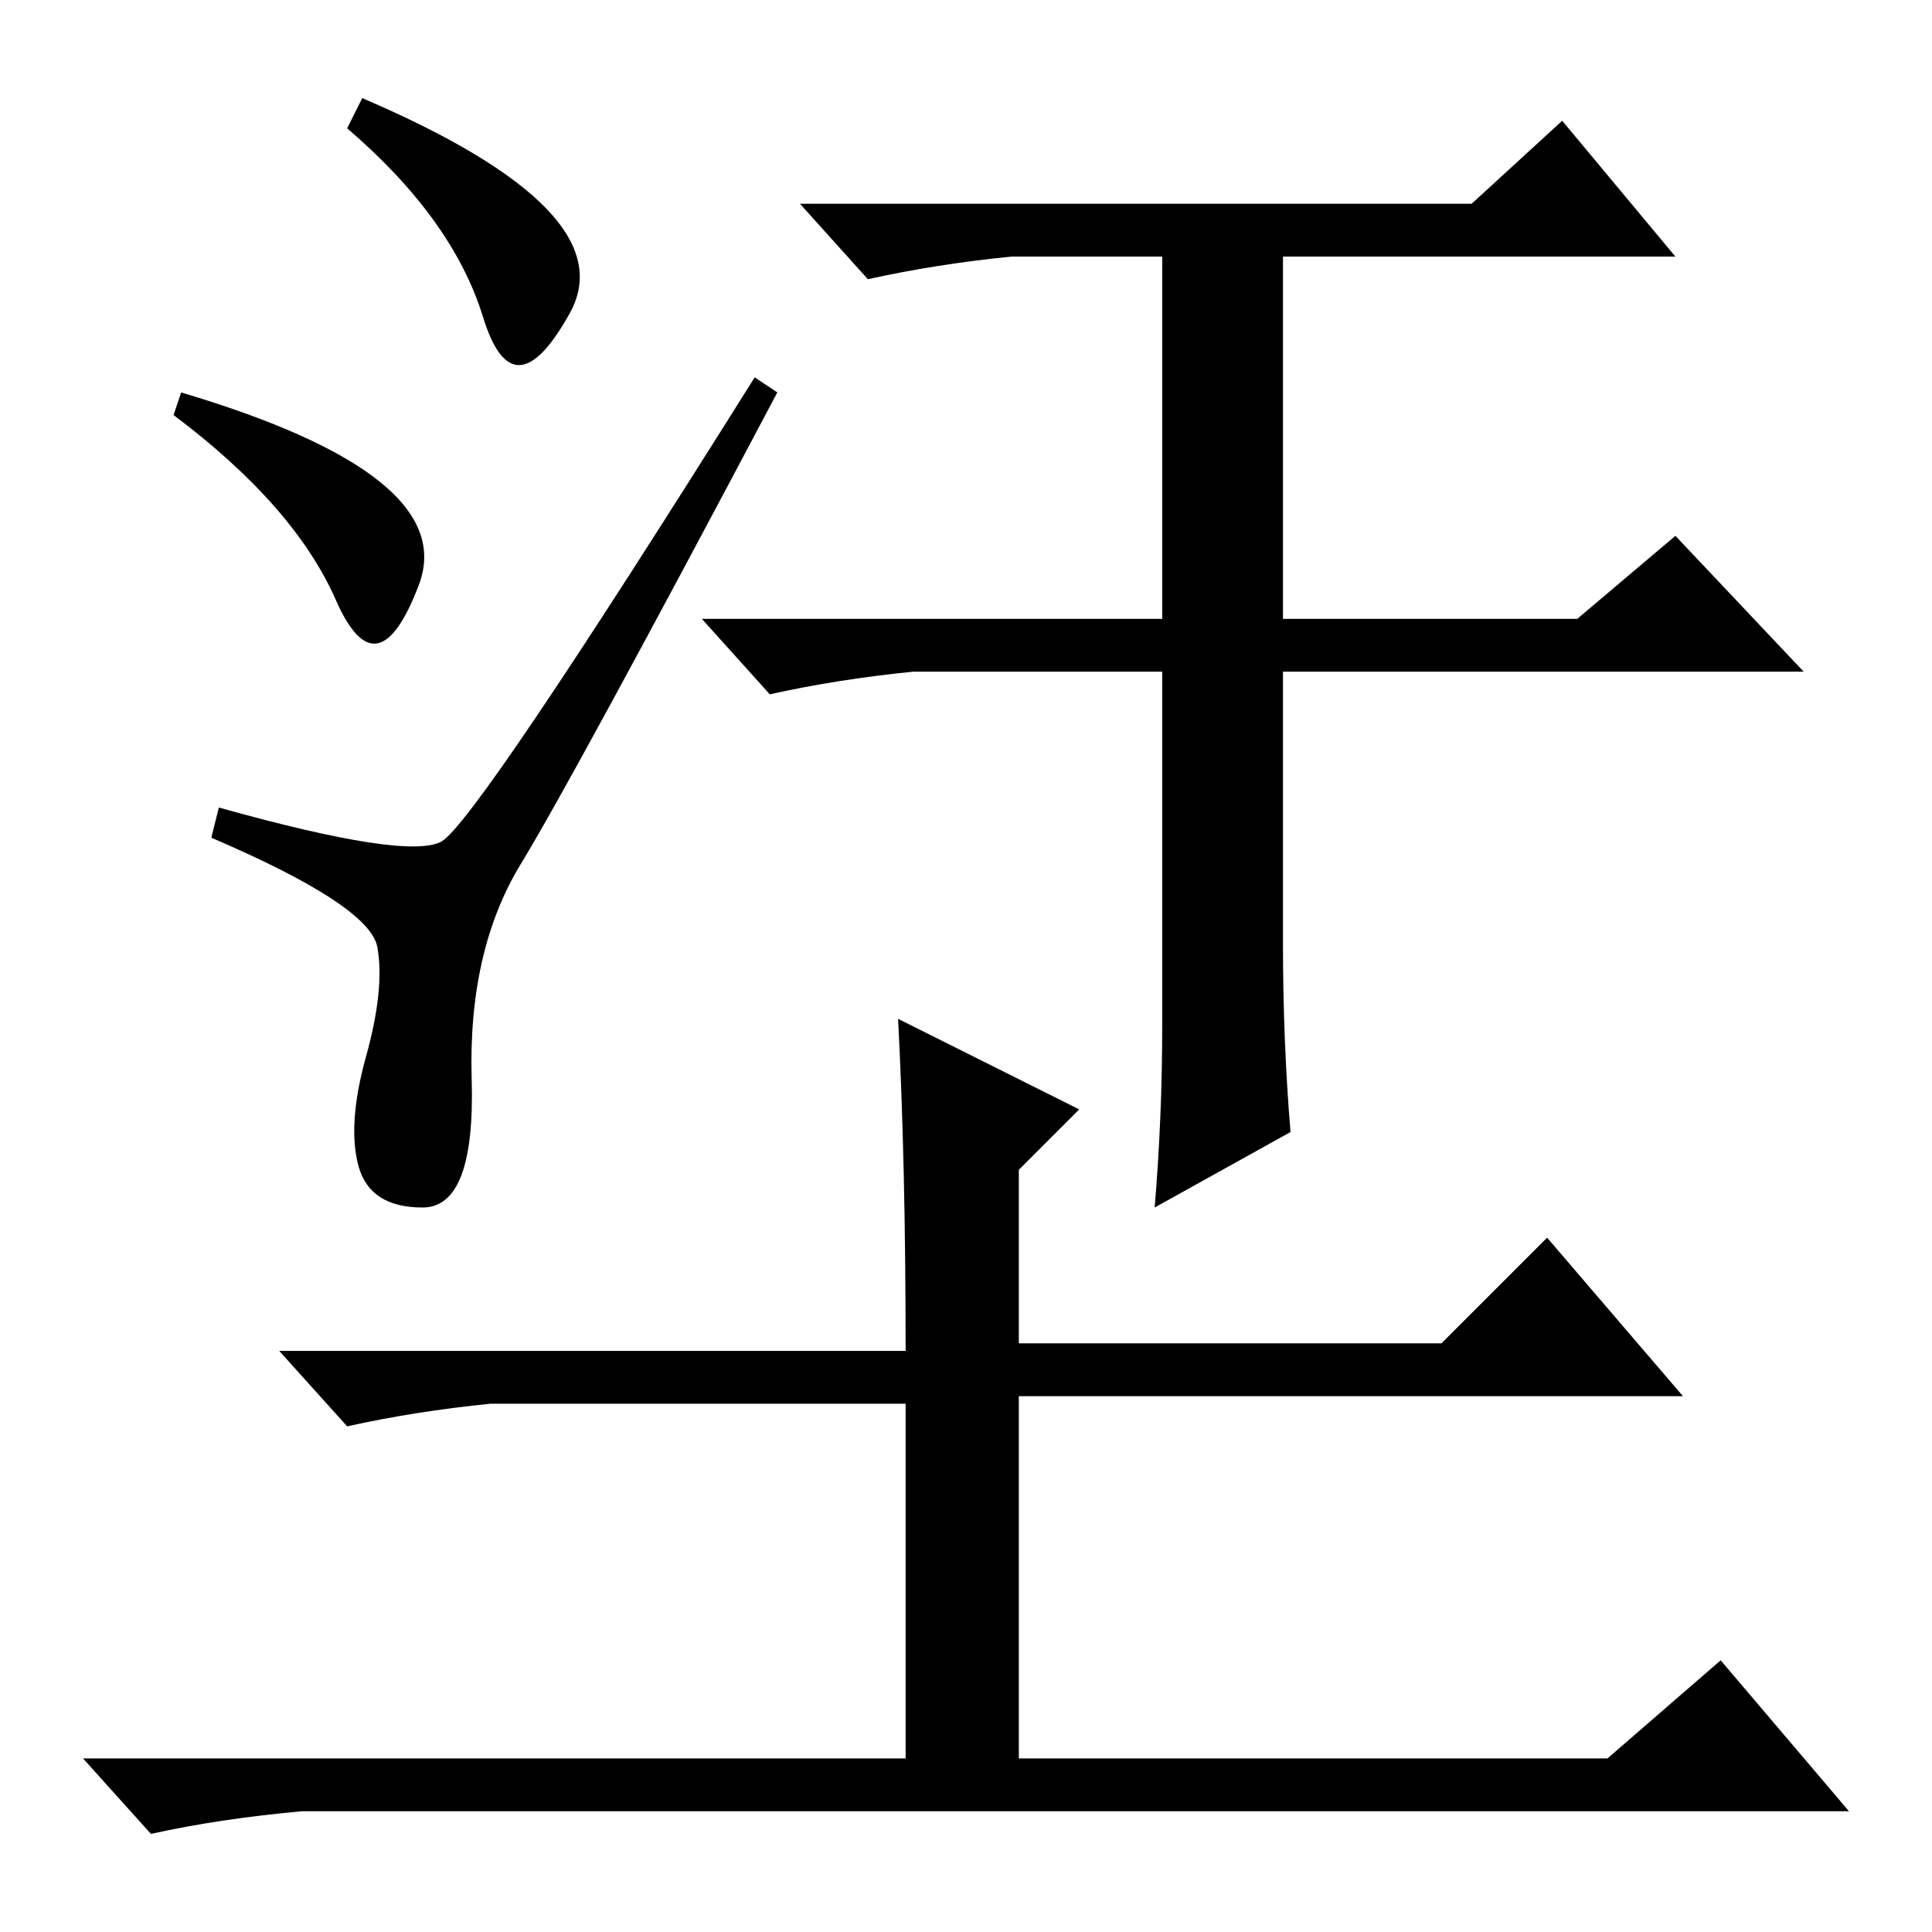 <?xml version="1.0" standalone="no"?>
<!DOCTYPE svg PUBLIC "-//W3C//DTD SVG 1.1//EN" "http://www.w3.org/Graphics/SVG/1.1/DTD/svg11.dtd" >
<svg xmlns="http://www.w3.org/2000/svg" xmlns:xlink="http://www.w3.org/1999/xlink" version="1.1" viewBox="0 -36 256 256">
  <g transform="matrix(1 0 0 -1 0 220)">
   <path fill="currentColor"
d="M47.5 101.5q-1.5 5.5 1 14.5t1.5 14.5t-22 14.5l1 4q25 -7 29.5 -4.5t41.5 61.5l3 -2q-27 -51 -34 -62.5t-6.5 -28.5t-6.5 -17t-8.5 5.5zM24 204q37 -11 31.5 -25.5t-11 -2t-21.5 24.5zM48 243q35 -15 27.5 -28.5t-11.5 -0.5t-18 25zM170 131q0 -13 1 -25l-18 -10
q1 12 1 24v47h-33q-10 -1 -19 -3l-9 10h61v48h-20q-10 -1 -19 -3l-9 10h89l12 11l15 -18h-52v-48h39l13 11l17 -18h-69v-36zM119 121l24 -12l-8 -8v-23h56l14 14l18 -21h-88v-48h78l15 13l17 -20h-205q-11 -1 -20 -3l-9 10h109v47h-55q-10 -1 -19 -3l-9 10h83q0 25 -1 44z
" />
  </g>

</svg>
